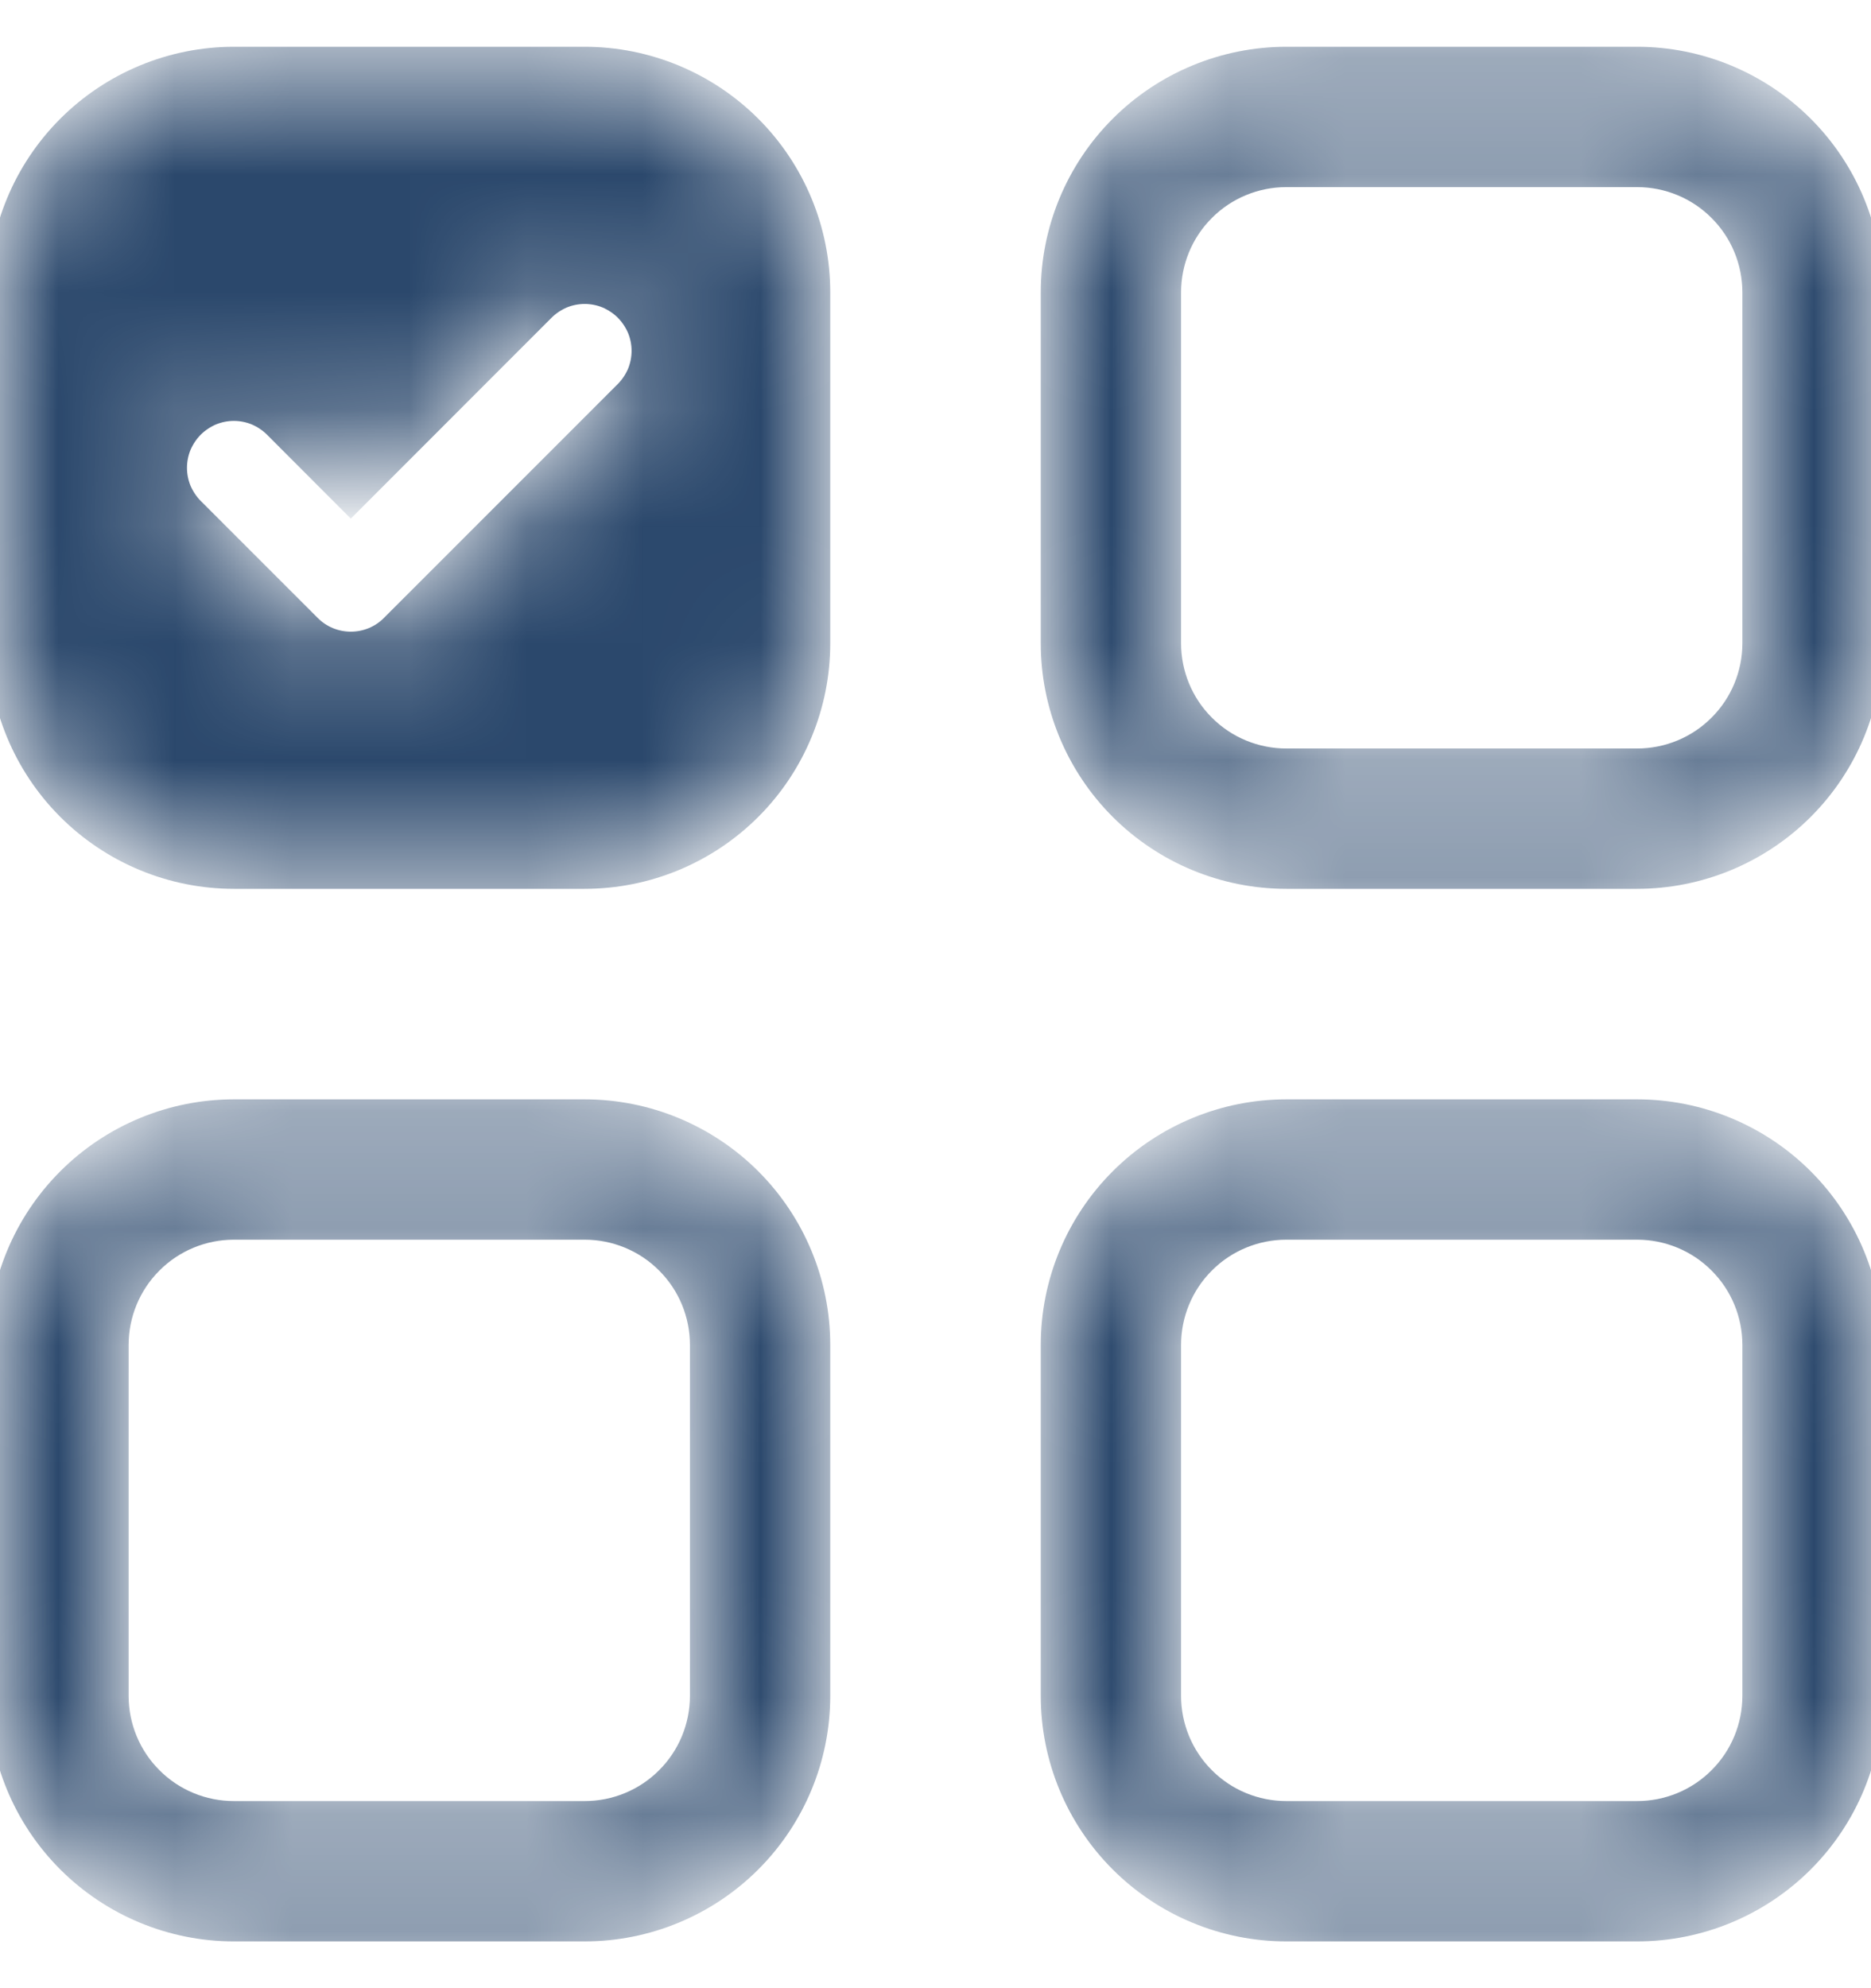 <svg width="16" height="17" viewBox="0 0 16 17" fill="none" xmlns="http://www.w3.org/2000/svg">
<mask id="path-1-inside-1_884_2348" fill="white">
<path d="M2 10.5H5C5.265 10.5 5.52 10.605 5.707 10.793C5.895 10.98 6 11.235 6 11.5V14.5C6 14.765 5.895 15.02 5.707 15.207C5.52 15.395 5.265 15.5 5 15.5H2C1.735 15.5 1.48 15.395 1.293 15.207C1.105 15.02 1 14.765 1 14.5V11.5C1 11.235 1.105 10.98 1.293 10.793C1.48 10.605 1.735 10.5 2 10.5ZM11 1.5H14C14.265 1.5 14.52 1.605 14.707 1.793C14.895 1.98 15 2.235 15 2.5V5.5C15 5.765 14.895 6.02 14.707 6.207C14.52 6.395 14.265 6.5 14 6.5H11C10.735 6.5 10.48 6.395 10.293 6.207C10.105 6.02 10 5.765 10 5.5V2.5C10 2.235 10.105 1.98 10.293 1.793C10.48 1.605 10.735 1.5 11 1.5ZM11 10.5C10.735 10.5 10.48 10.605 10.293 10.793C10.105 10.98 10 11.235 10 11.5V14.5C10 14.765 10.105 15.02 10.293 15.207C10.48 15.395 10.735 15.5 11 15.5H14C14.265 15.5 14.52 15.395 14.707 15.207C14.895 15.02 15 14.765 15 14.5V11.5C15 11.235 14.895 10.98 14.707 10.793C14.52 10.605 14.265 10.5 14 10.5H11ZM11 0.5C10.47 0.5 9.961 0.711 9.586 1.086C9.211 1.461 9 1.97 9 2.5V5.5C9 6.03 9.211 6.539 9.586 6.914C9.961 7.289 10.47 7.5 11 7.5H14C14.53 7.5 15.039 7.289 15.414 6.914C15.789 6.539 16 6.03 16 5.5V2.5C16 1.97 15.789 1.461 15.414 1.086C15.039 0.711 14.53 0.5 14 0.5H11ZM2 9.5C1.47 9.5 0.961 9.711 0.586 10.086C0.211 10.461 0 10.97 0 11.5L0 14.5C0 15.03 0.211 15.539 0.586 15.914C0.961 16.289 1.47 16.5 2 16.5H5C5.53 16.5 6.039 16.289 6.414 15.914C6.789 15.539 7 15.03 7 14.5V11.5C7 10.97 6.789 10.461 6.414 10.086C6.039 9.711 5.53 9.5 5 9.5H2ZM9 11.5C9 10.97 9.211 10.461 9.586 10.086C9.961 9.711 10.47 9.5 11 9.5H14C14.53 9.5 15.039 9.711 15.414 10.086C15.789 10.461 16 10.97 16 11.5V14.5C16 15.03 15.789 15.539 15.414 15.914C15.039 16.289 14.53 16.5 14 16.5H11C10.47 16.5 9.961 16.289 9.586 15.914C9.211 15.539 9 15.03 9 14.5V11.5ZM0 2.5C0 1.97 0.211 1.461 0.586 1.086C0.961 0.711 1.47 0.5 2 0.5L5 0.5C5.53 0.5 6.039 0.711 6.414 1.086C6.789 1.461 7 1.97 7 2.5V5.5C7 6.03 6.789 6.539 6.414 6.914C6.039 7.289 5.53 7.5 5 7.5H2C1.47 7.5 0.961 7.289 0.586 6.914C0.211 6.539 0 6.03 0 5.5V2.5ZM5.354 3.354C5.4 3.308 5.437 3.252 5.463 3.192C5.488 3.131 5.501 3.066 5.501 3C5.501 2.934 5.488 2.869 5.463 2.808C5.437 2.748 5.4 2.692 5.354 2.646C5.308 2.6 5.252 2.563 5.192 2.537C5.131 2.512 5.066 2.499 5 2.499C4.934 2.499 4.869 2.512 4.808 2.537C4.748 2.563 4.692 2.6 4.646 2.646L3 4.293L2.354 3.646C2.308 3.6 2.252 3.563 2.192 3.537C2.131 3.512 2.066 3.499 2 3.499C1.934 3.499 1.869 3.512 1.808 3.537C1.748 3.563 1.692 3.6 1.646 3.646C1.6 3.692 1.563 3.748 1.537 3.808C1.512 3.869 1.499 3.934 1.499 4C1.499 4.066 1.512 4.131 1.537 4.192C1.563 4.252 1.6 4.308 1.646 4.354L2.646 5.354C2.692 5.401 2.748 5.438 2.808 5.463C2.869 5.488 2.934 5.501 3 5.501C3.066 5.501 3.131 5.488 3.192 5.463C3.252 5.438 3.308 5.401 3.354 5.354L5.354 3.354Z"/>
</mask>
<path d="M2 10.5H5C5.265 10.5 5.52 10.605 5.707 10.793C5.895 10.98 6 11.235 6 11.5V14.5C6 14.765 5.895 15.02 5.707 15.207C5.52 15.395 5.265 15.5 5 15.5H2C1.735 15.5 1.48 15.395 1.293 15.207C1.105 15.02 1 14.765 1 14.5V11.5C1 11.235 1.105 10.98 1.293 10.793C1.48 10.605 1.735 10.5 2 10.5ZM11 1.5H14C14.265 1.5 14.52 1.605 14.707 1.793C14.895 1.98 15 2.235 15 2.5V5.5C15 5.765 14.895 6.02 14.707 6.207C14.52 6.395 14.265 6.5 14 6.5H11C10.735 6.5 10.48 6.395 10.293 6.207C10.105 6.02 10 5.765 10 5.5V2.5C10 2.235 10.105 1.98 10.293 1.793C10.48 1.605 10.735 1.5 11 1.5ZM11 10.5C10.735 10.5 10.48 10.605 10.293 10.793C10.105 10.98 10 11.235 10 11.5V14.5C10 14.765 10.105 15.02 10.293 15.207C10.48 15.395 10.735 15.5 11 15.5H14C14.265 15.5 14.52 15.395 14.707 15.207C14.895 15.02 15 14.765 15 14.5V11.5C15 11.235 14.895 10.98 14.707 10.793C14.52 10.605 14.265 10.5 14 10.5H11ZM11 0.5C10.47 0.5 9.961 0.711 9.586 1.086C9.211 1.461 9 1.97 9 2.5V5.5C9 6.03 9.211 6.539 9.586 6.914C9.961 7.289 10.47 7.5 11 7.5H14C14.53 7.5 15.039 7.289 15.414 6.914C15.789 6.539 16 6.03 16 5.5V2.5C16 1.97 15.789 1.461 15.414 1.086C15.039 0.711 14.53 0.5 14 0.5H11ZM2 9.5C1.47 9.5 0.961 9.711 0.586 10.086C0.211 10.461 0 10.97 0 11.5L0 14.5C0 15.03 0.211 15.539 0.586 15.914C0.961 16.289 1.47 16.5 2 16.5H5C5.53 16.5 6.039 16.289 6.414 15.914C6.789 15.539 7 15.03 7 14.5V11.5C7 10.97 6.789 10.461 6.414 10.086C6.039 9.711 5.53 9.5 5 9.5H2ZM9 11.5C9 10.97 9.211 10.461 9.586 10.086C9.961 9.711 10.47 9.5 11 9.5H14C14.53 9.5 15.039 9.711 15.414 10.086C15.789 10.461 16 10.97 16 11.5V14.5C16 15.03 15.789 15.539 15.414 15.914C15.039 16.289 14.53 16.5 14 16.5H11C10.47 16.5 9.961 16.289 9.586 15.914C9.211 15.539 9 15.03 9 14.5V11.5ZM0 2.5C0 1.97 0.211 1.461 0.586 1.086C0.961 0.711 1.47 0.5 2 0.5L5 0.5C5.53 0.5 6.039 0.711 6.414 1.086C6.789 1.461 7 1.97 7 2.5V5.5C7 6.03 6.789 6.539 6.414 6.914C6.039 7.289 5.53 7.5 5 7.5H2C1.47 7.5 0.961 7.289 0.586 6.914C0.211 6.539 0 6.03 0 5.5V2.5ZM5.354 3.354C5.4 3.308 5.437 3.252 5.463 3.192C5.488 3.131 5.501 3.066 5.501 3C5.501 2.934 5.488 2.869 5.463 2.808C5.437 2.748 5.4 2.692 5.354 2.646C5.308 2.6 5.252 2.563 5.192 2.537C5.131 2.512 5.066 2.499 5 2.499C4.934 2.499 4.869 2.512 4.808 2.537C4.748 2.563 4.692 2.6 4.646 2.646L3 4.293L2.354 3.646C2.308 3.6 2.252 3.563 2.192 3.537C2.131 3.512 2.066 3.499 2 3.499C1.934 3.499 1.869 3.512 1.808 3.537C1.748 3.563 1.692 3.6 1.646 3.646C1.6 3.692 1.563 3.748 1.537 3.808C1.512 3.869 1.499 3.934 1.499 4C1.499 4.066 1.512 4.131 1.537 4.192C1.563 4.252 1.6 4.308 1.646 4.354L2.646 5.354C2.692 5.401 2.748 5.438 2.808 5.463C2.869 5.488 2.934 5.501 3 5.501C3.066 5.501 3.131 5.488 3.192 5.463C3.252 5.438 3.308 5.401 3.354 5.354L5.354 3.354Z" fill="#2B486C" stroke="#2B486C" stroke-width="0.2" mask="url(#path-1-inside-1_884_2348)"/>
</svg>
